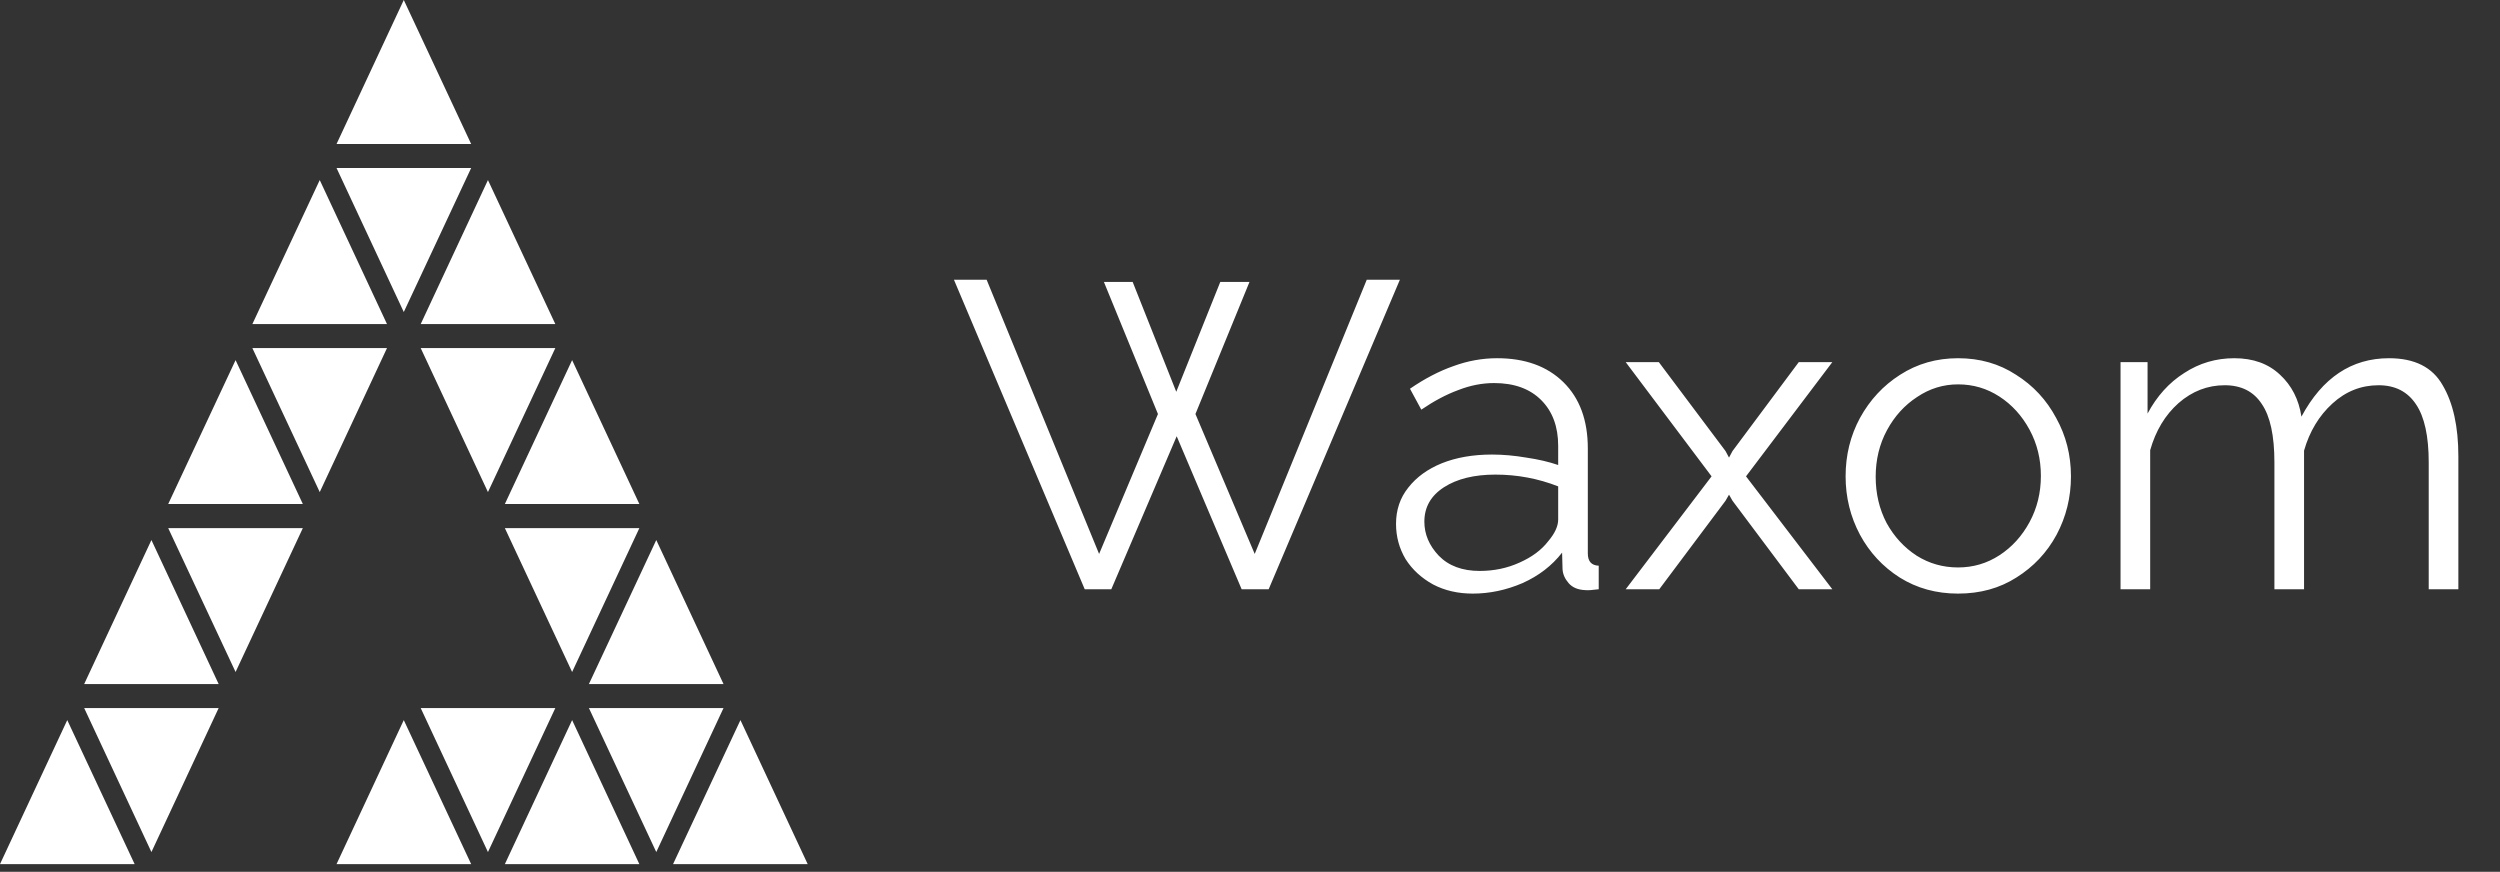 <svg width="195" height="68" viewBox="0 0 195 68" fill="none" xmlns="http://www.w3.org/2000/svg">
<rect x="0" y="0" width="195" height="68" fill="#333333" stroke="none"/>
<path d="M36.751 13.104H26.249L31.495 24.338L36.751 13.104ZM24.94 14.045L19.684 25.279H30.186L24.94 14.045ZM43.316 25.279L38.06 14.045L32.814 25.279H43.316ZM32.814 27.149L38.06 38.383L43.316 27.149H32.814ZM19.684 27.149L24.94 38.383L30.186 27.149H19.684ZM13.12 39.312H23.621L18.375 28.09L13.12 39.312ZM49.87 39.312L44.625 28.09L39.379 39.312H49.87ZM31.495 0L26.249 11.234H36.751L31.495 0ZM44.625 52.416L49.87 41.194H39.379L44.625 52.416ZM18.375 52.416L23.621 41.194H13.12L18.375 52.416ZM6.565 53.357H17.056L11.811 42.123L6.565 53.357ZM56.435 53.357L51.189 42.123L45.934 53.357H56.435ZM45.934 55.227L51.189 66.461L56.435 55.227H45.934ZM32.814 55.227L38.06 66.461L43.316 55.227H32.814ZM11.811 66.461L17.056 55.227H6.565L11.811 66.461ZM0 67.402H10.502L5.246 56.168L0 67.402ZM26.249 67.402H36.751L31.495 56.168L26.249 67.402ZM39.379 67.402H49.87L44.625 56.168L39.379 67.402ZM57.754 56.168L52.498 67.402H63L57.754 56.168Z" fill="white"/>
<path d="M86.104 21.991H88.348L91.748 30.559L95.182 21.991H97.46L93.244 32.293L97.868 43.207L106.606 21.821H109.19L98.956 45.961H96.848L91.782 34.027L86.682 45.961H84.608L74.408 21.821H76.958L85.73 43.207L90.32 32.293L86.104 21.991ZM108.89 40.861C108.89 39.773 109.207 38.832 109.842 38.039C110.476 37.223 111.349 36.588 112.46 36.135C113.593 35.682 114.896 35.455 116.37 35.455C117.231 35.455 118.126 35.534 119.056 35.693C119.985 35.829 120.812 36.022 121.538 36.271V34.775C121.538 33.279 121.096 32.089 120.212 31.205C119.328 30.321 118.104 29.879 116.54 29.879C115.61 29.879 114.681 30.06 113.752 30.423C112.822 30.763 111.859 31.273 110.862 31.953L109.978 30.321C111.134 29.528 112.267 28.938 113.378 28.553C114.488 28.145 115.622 27.941 116.778 27.941C118.954 27.941 120.676 28.564 121.946 29.811C123.215 31.058 123.85 32.78 123.85 34.979V43.173C123.85 43.785 124.133 44.102 124.7 44.125V45.961C124.201 46.029 123.85 46.052 123.646 46.029C123.079 46.006 122.648 45.825 122.354 45.485C122.059 45.145 121.9 44.782 121.878 44.397L121.844 43.105C121.05 44.125 120.019 44.918 118.75 45.485C117.48 46.029 116.188 46.301 114.874 46.301C113.718 46.301 112.686 46.063 111.78 45.587C110.873 45.088 110.159 44.431 109.638 43.615C109.139 42.776 108.89 41.858 108.89 40.861ZM120.756 42.221C121.277 41.609 121.538 41.042 121.538 40.521V37.937C119.974 37.325 118.342 37.019 116.642 37.019C114.987 37.019 113.65 37.348 112.63 38.005C111.61 38.662 111.1 39.558 111.1 40.691C111.1 41.666 111.474 42.55 112.222 43.343C112.992 44.136 114.058 44.533 115.418 44.533C116.528 44.533 117.56 44.318 118.512 43.887C119.486 43.456 120.234 42.901 120.756 42.221ZM129.389 28.247L134.591 35.183L134.863 35.693L135.135 35.183L140.303 28.247H142.921L136.189 37.155L142.921 45.961H140.303L135.135 39.059L134.863 38.583L134.591 39.059L129.423 45.961H126.805L133.503 37.155L126.805 28.247H129.389ZM152.729 46.301C151.029 46.301 149.51 45.882 148.173 45.043C146.858 44.204 145.827 43.094 145.079 41.711C144.331 40.306 143.957 38.787 143.957 37.155C143.957 35.5 144.331 33.982 145.079 32.599C145.85 31.194 146.892 30.072 148.207 29.233C149.544 28.372 151.052 27.941 152.729 27.941C154.429 27.941 155.936 28.372 157.251 29.233C158.588 30.072 159.631 31.194 160.379 32.599C161.15 33.982 161.535 35.5 161.535 37.155C161.535 38.787 161.161 40.306 160.413 41.711C159.665 43.094 158.622 44.204 157.285 45.043C155.97 45.882 154.452 46.301 152.729 46.301ZM146.303 37.189C146.303 38.504 146.586 39.705 147.153 40.793C147.742 41.858 148.524 42.708 149.499 43.343C150.474 43.955 151.55 44.261 152.729 44.261C153.908 44.261 154.984 43.944 155.959 43.309C156.934 42.674 157.716 41.813 158.305 40.725C158.894 39.637 159.189 38.436 159.189 37.121C159.189 35.806 158.894 34.605 158.305 33.517C157.716 32.429 156.934 31.568 155.959 30.933C154.984 30.298 153.908 29.981 152.729 29.981C151.573 29.981 150.508 30.31 149.533 30.967C148.558 31.602 147.776 32.463 147.187 33.551C146.598 34.639 146.303 35.852 146.303 37.189ZM191.752 45.961H189.44V36.067C189.44 34.027 189.111 32.52 188.454 31.545C187.796 30.548 186.822 30.049 185.53 30.049C184.17 30.049 182.968 30.525 181.926 31.477C180.883 32.429 180.146 33.653 179.716 35.149V45.961H177.404V36.067C177.404 33.982 177.075 32.463 176.418 31.511C175.783 30.536 174.82 30.049 173.528 30.049C172.19 30.049 170.989 30.514 169.924 31.443C168.881 32.372 168.144 33.596 167.714 35.115V45.961H165.402V28.247H167.51V32.259C168.235 30.899 169.187 29.845 170.366 29.097C171.544 28.326 172.848 27.941 174.276 27.941C175.749 27.941 176.939 28.372 177.846 29.233C178.752 30.072 179.308 31.16 179.512 32.497C181.144 29.46 183.422 27.941 186.346 27.941C188.34 27.941 189.734 28.644 190.528 30.049C191.344 31.432 191.752 33.279 191.752 35.591V45.961Z" fill="white"/>
</svg>
